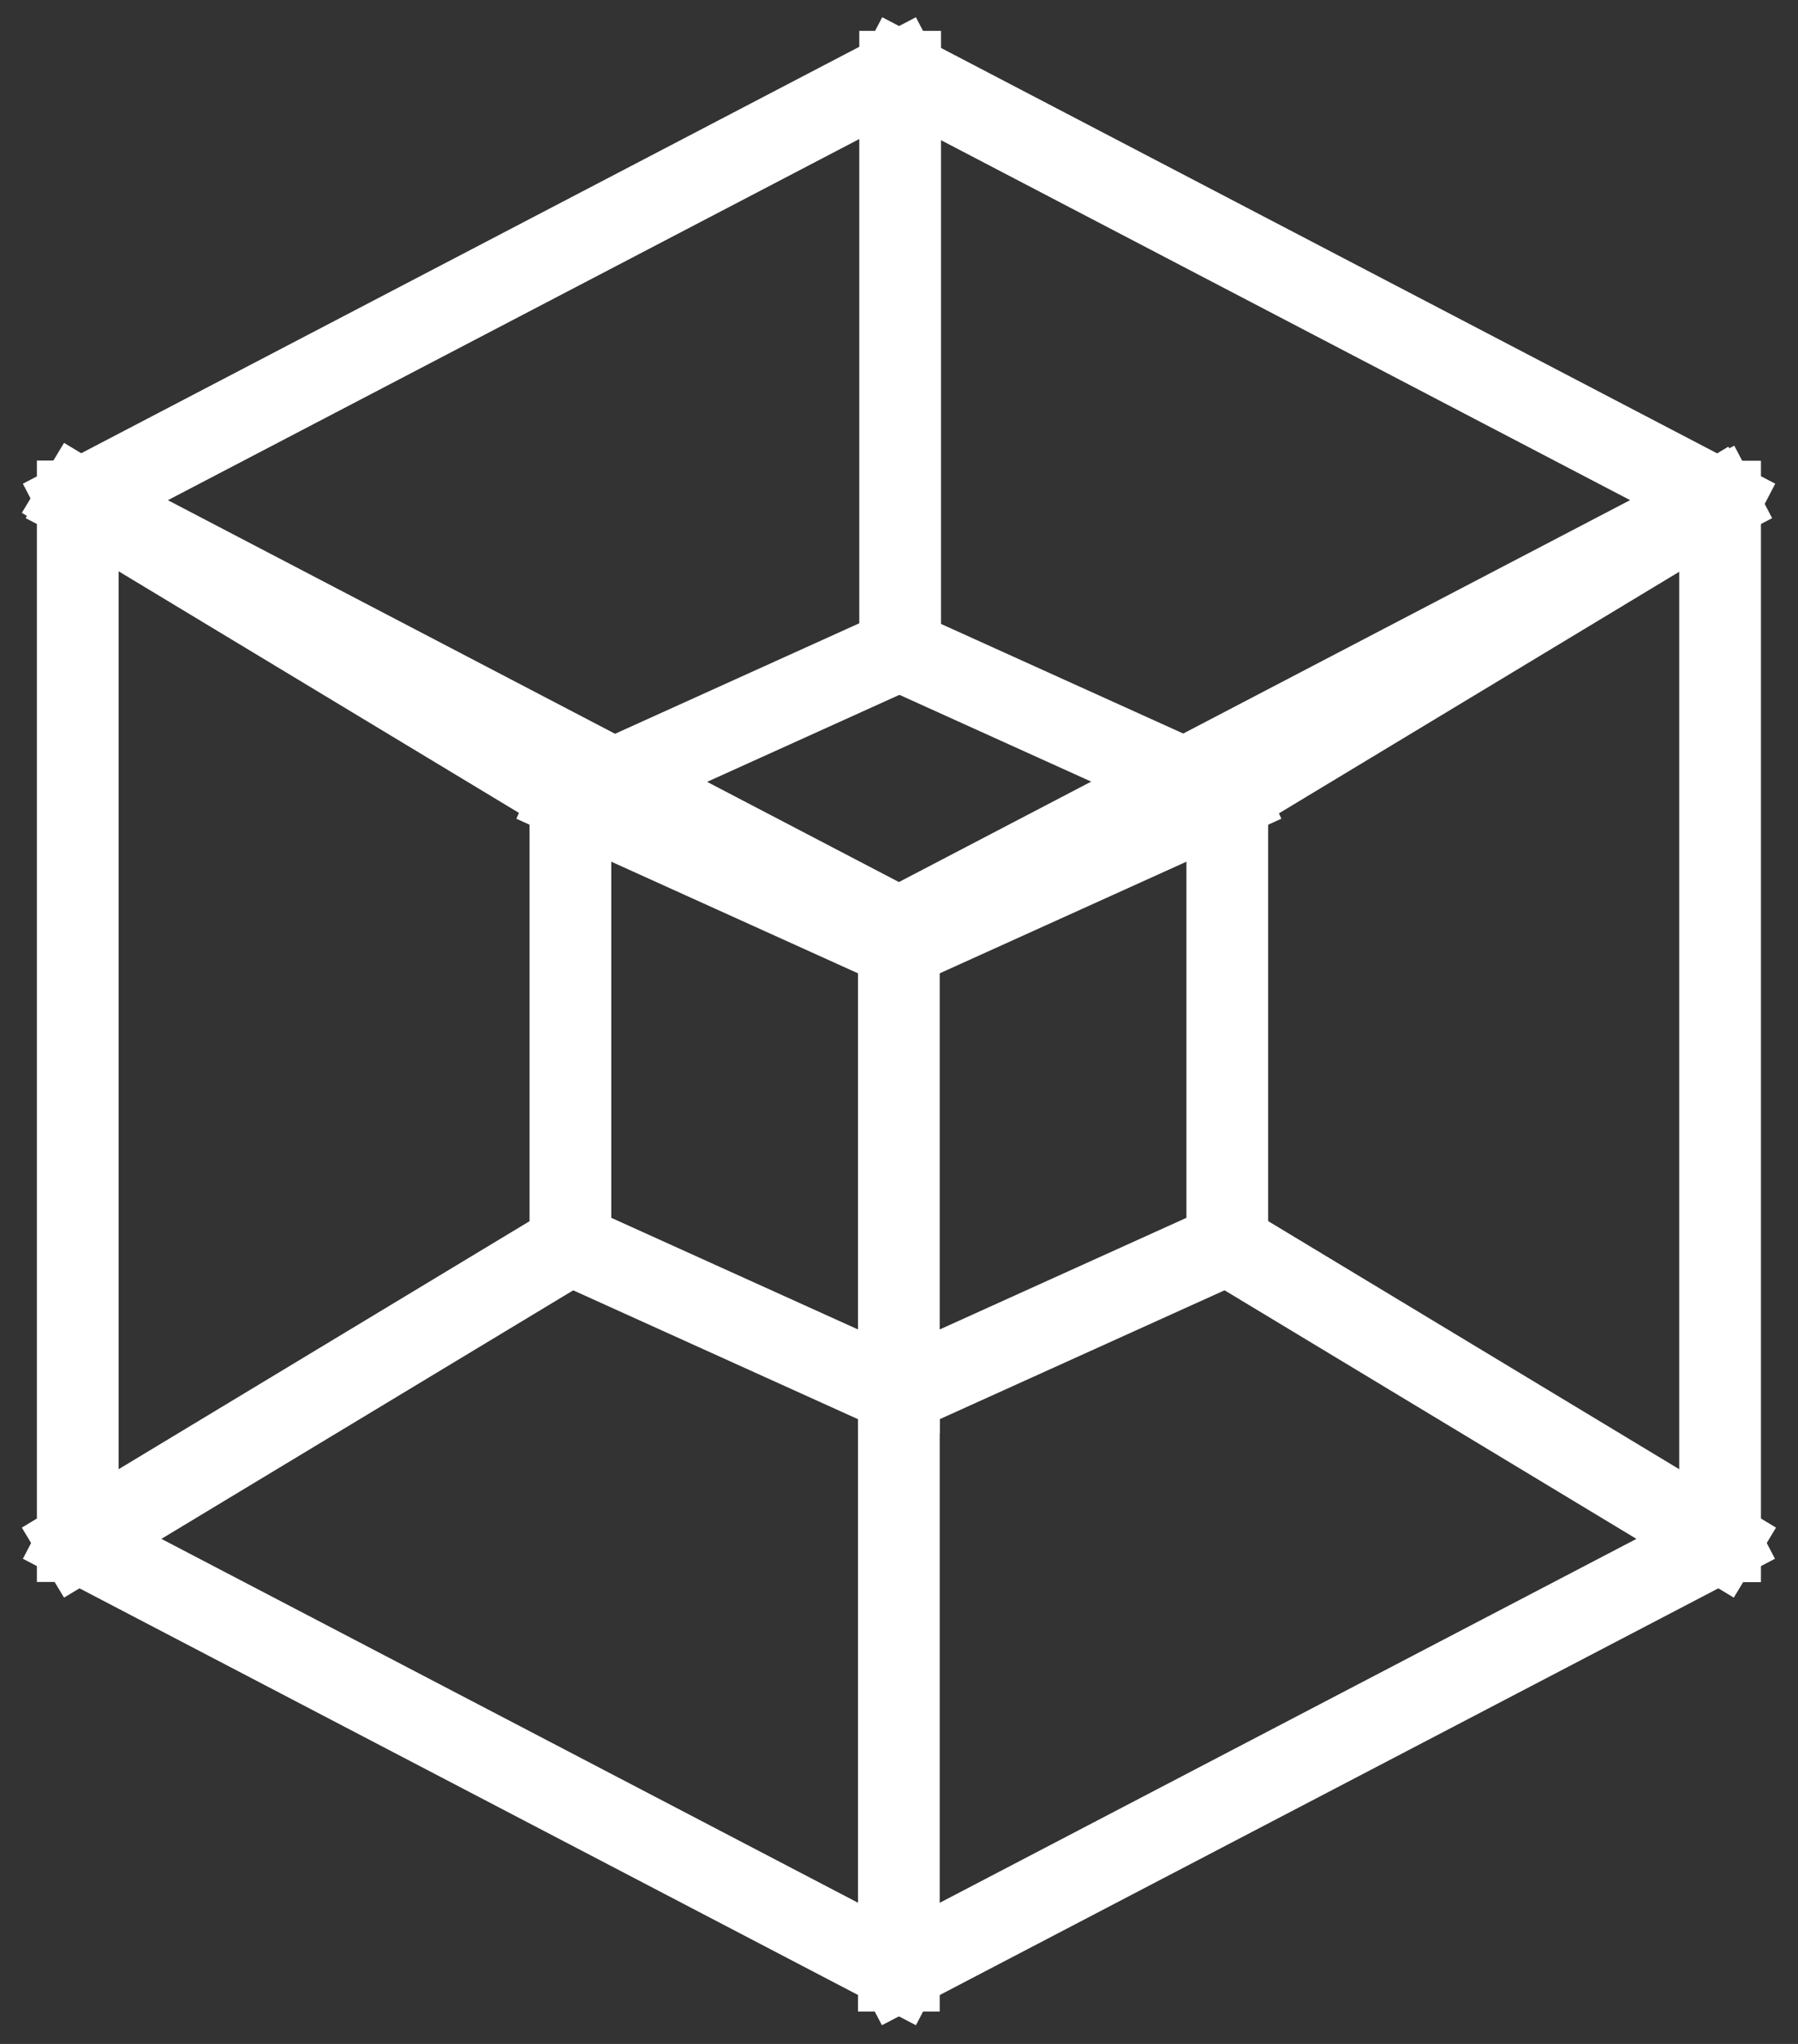 <svg version="1.1" viewBox="0.0 0.0 528.0 600.0" fill="none" stroke="none" stroke-linecap="square" stroke-miterlimit="10" xmlns:xlink="http://www.w3.org/1999/xlink" xmlns="http://www.w3.org/2000/svg"><rect x="0.0" y="0.0" width="528.0" height="600.0" fill="#333333" stroke="none"/><clipPath id="p.0"><path d="m0 0l528.0 0l0 600.0l-528.0 0l0 -600.0z" clip-rule="nonzero"/></clipPath><g clip-path="url(#p.0)"><path fill="#000000" fill-opacity="0.0" d="m0 0l528.0 0l0 600.0l-528.0 0z" fill-rule="evenodd"/><path fill="#000000" fill-opacity="0.0" d="m167.507 234.352l0 130.898" fill-rule="evenodd"/><path stroke="#ffffff" stroke-width="24.0" stroke-linejoin="round" stroke-linecap="butt" d="m167.507 234.352l0 130.898" fill-rule="evenodd"/><path fill="#000000" fill-opacity="0.0" d="m360.406 234.352l0 130.898" fill-rule="evenodd"/><path stroke="#ffffff" stroke-width="24.0" stroke-linejoin="round" stroke-linecap="butt" d="m360.406 234.352l0 130.898" fill-rule="evenodd"/><path fill="#000000" fill-opacity="0.0" d="m167.895 234.326l96.441 -43.622" fill-rule="evenodd"/><path stroke="#ffffff" stroke-width="24.0" stroke-linejoin="round" stroke-linecap="butt" d="m167.895 234.326l96.441 -43.622" fill-rule="evenodd"/><path fill="#000000" fill-opacity="0.0" d="m360.406 234.352l-96.441 -43.622" fill-rule="evenodd"/><path stroke="#ffffff" stroke-width="24.0" stroke-linejoin="round" stroke-linecap="butt" d="m360.406 234.352l-96.441 -43.622" fill-rule="evenodd"/><path fill="#000000" fill-opacity="0.0" d="m167.507 365.236l96.441 43.622" fill-rule="evenodd"/><path stroke="#ffffff" stroke-width="24.0" stroke-linejoin="round" stroke-linecap="butt" d="m167.507 365.236l96.441 43.622" fill-rule="evenodd"/><path fill="#000000" fill-opacity="0.0" d="m360.406 365.236l-96.441 43.622" fill-rule="evenodd"/><path stroke="#ffffff" stroke-width="24.0" stroke-linejoin="round" stroke-linecap="butt" d="m360.406 365.236l-96.441 43.622" fill-rule="evenodd"/><path fill="#000000" fill-opacity="0.0" d="m167.507 234.352l96.441 43.622" fill-rule="evenodd"/><path stroke="#ffffff" stroke-width="24.0" stroke-linejoin="round" stroke-linecap="butt" d="m167.507 234.352l96.441 43.622" fill-rule="evenodd"/><path fill="#000000" fill-opacity="0.0" d="m360.406 234.352l-96.441 43.622" fill-rule="evenodd"/><path stroke="#ffffff" stroke-width="24.0" stroke-linejoin="round" stroke-linecap="butt" d="m360.406 234.352l-96.441 43.622" fill-rule="evenodd"/><path fill="#000000" fill-opacity="0.0" d="m263.956 271.277l0 137.606" fill-rule="evenodd"/><path stroke="#ffffff" stroke-width="24.0" stroke-linejoin="round" stroke-linecap="butt" d="m263.956 271.277l0 137.606" fill-rule="evenodd"/><path fill="#000000" fill-opacity="0.0" d="m167.546 365.236l-144.661 87.276" fill-rule="evenodd"/><path stroke="#ffffff" stroke-width="24.0" stroke-linejoin="round" stroke-linecap="butt" d="m167.546 365.236l-144.661 87.276" fill-rule="evenodd"/><path fill="#000000" fill-opacity="0.0" d="m263.956 408.863l0 169.638" fill-rule="evenodd"/><path stroke="#ffffff" stroke-width="24.0" stroke-linejoin="round" stroke-linecap="butt" d="m263.956 408.863l0 169.638" fill-rule="evenodd"/><path fill="#000000" fill-opacity="0.0" d="m22.911 452.491l240.976 125.827" fill-rule="evenodd"/><path stroke="#ffffff" stroke-width="24.0" stroke-linejoin="round" stroke-linecap="butt" d="m22.911 452.491l240.976 125.827" fill-rule="evenodd"/><path fill="#000000" fill-opacity="0.0" d="m505.041 452.491l-240.976 125.827" fill-rule="evenodd"/><path stroke="#ffffff" stroke-width="24.0" stroke-linejoin="round" stroke-linecap="butt" d="m505.041 452.491l-240.976 125.827" fill-rule="evenodd"/><path fill="#000000" fill-opacity="0.0" d="m360.406 365.236l144.661 87.276" fill-rule="evenodd"/><path stroke="#ffffff" stroke-width="24.0" stroke-linejoin="round" stroke-linecap="butt" d="m360.406 365.236l144.661 87.276" fill-rule="evenodd"/><path fill="#000000" fill-opacity="0.0" d="m22.832 147.196l0 305.197" fill-rule="evenodd"/><path stroke="#ffffff" stroke-width="24.0" stroke-linejoin="round" stroke-linecap="butt" d="m22.832 147.196l0 305.197" fill-rule="evenodd"/><path fill="#000000" fill-opacity="0.0" d="m167.546 233.755l-144.661 -87.276" fill-rule="evenodd"/><path stroke="#ffffff" stroke-width="24.0" stroke-linejoin="round" stroke-linecap="butt" d="m167.546 233.755l-144.661 -87.276" fill-rule="evenodd"/><path fill="#000000" fill-opacity="0.0" d="m503.46 147.589l-144.661 87.276" fill-rule="evenodd"/><path stroke="#ffffff" stroke-width="24.0" stroke-linejoin="round" stroke-linecap="butt" d="m503.46 147.589l-144.661 87.276" fill-rule="evenodd"/><path fill="#000000" fill-opacity="0.0" d="m505.118 147.249l0 305.197" fill-rule="evenodd"/><path stroke="#ffffff" stroke-width="24.0" stroke-linejoin="round" stroke-linecap="butt" d="m505.118 147.249l0 305.197" fill-rule="evenodd"/><path fill="#000000" fill-opacity="0.0" d="m263.877 21.251l-240.976 125.827" fill-rule="evenodd"/><path stroke="#ffffff" stroke-width="24.0" stroke-linejoin="round" stroke-linecap="butt" d="m263.877 21.251l-240.976 125.827" fill-rule="evenodd"/><path fill="#000000" fill-opacity="0.0" d="m264.153 21.251l240.976 125.827" fill-rule="evenodd"/><path stroke="#ffffff" stroke-width="24.0" stroke-linejoin="round" stroke-linecap="butt" d="m264.153 21.251l240.976 125.827" fill-rule="evenodd"/><path fill="#000000" fill-opacity="0.0" d="m23.739 147.024l240.976 125.827" fill-rule="evenodd"/><path stroke="#ffffff" stroke-width="24.0" stroke-linejoin="round" stroke-linecap="butt" d="m23.739 147.024l240.976 125.827" fill-rule="evenodd"/><path fill="#000000" fill-opacity="0.0" d="m504.211 147.024l-240.976 125.827" fill-rule="evenodd"/><path stroke="#ffffff" stroke-width="24.0" stroke-linejoin="round" stroke-linecap="butt" d="m504.211 147.024l-240.976 125.827" fill-rule="evenodd"/><path fill="#000000" fill-opacity="0.0" d="m264.339 21.054l0 169.638" fill-rule="evenodd"/><path stroke="#ffffff" stroke-width="24.0" stroke-linejoin="round" stroke-linecap="butt" d="m264.339 21.054l0 169.638" fill-rule="evenodd"/><path fill="#ffffff" d="m510.69 136.478l6.425 10.835l-11.181 6.614l-6.425 -10.835z" fill-rule="evenodd"/><path fill="#ffffff" d="m17.311 136.416l-6.425 10.835l11.181 6.614l6.425 -10.835z" fill-rule="evenodd"/><path fill="#ffffff" d="m510.69 463.06l6.425 -10.835l-11.181 -6.614l-6.425 10.835z" fill-rule="evenodd"/><path fill="#ffffff" d="m17.311 463.122l-6.425 -10.835l11.181 -6.614l6.425 10.835z" fill-rule="evenodd"/><path fill="#ffffff" d="m258.319 10.646l11.433 -0.031l0 10.74l-11.433 0.031z" fill-rule="evenodd"/><path fill="#ffffff" d="m258.319 578.646l11.433 -0.031l0 10.74l-11.433 0.031z" fill-rule="evenodd"/></g></svg>
